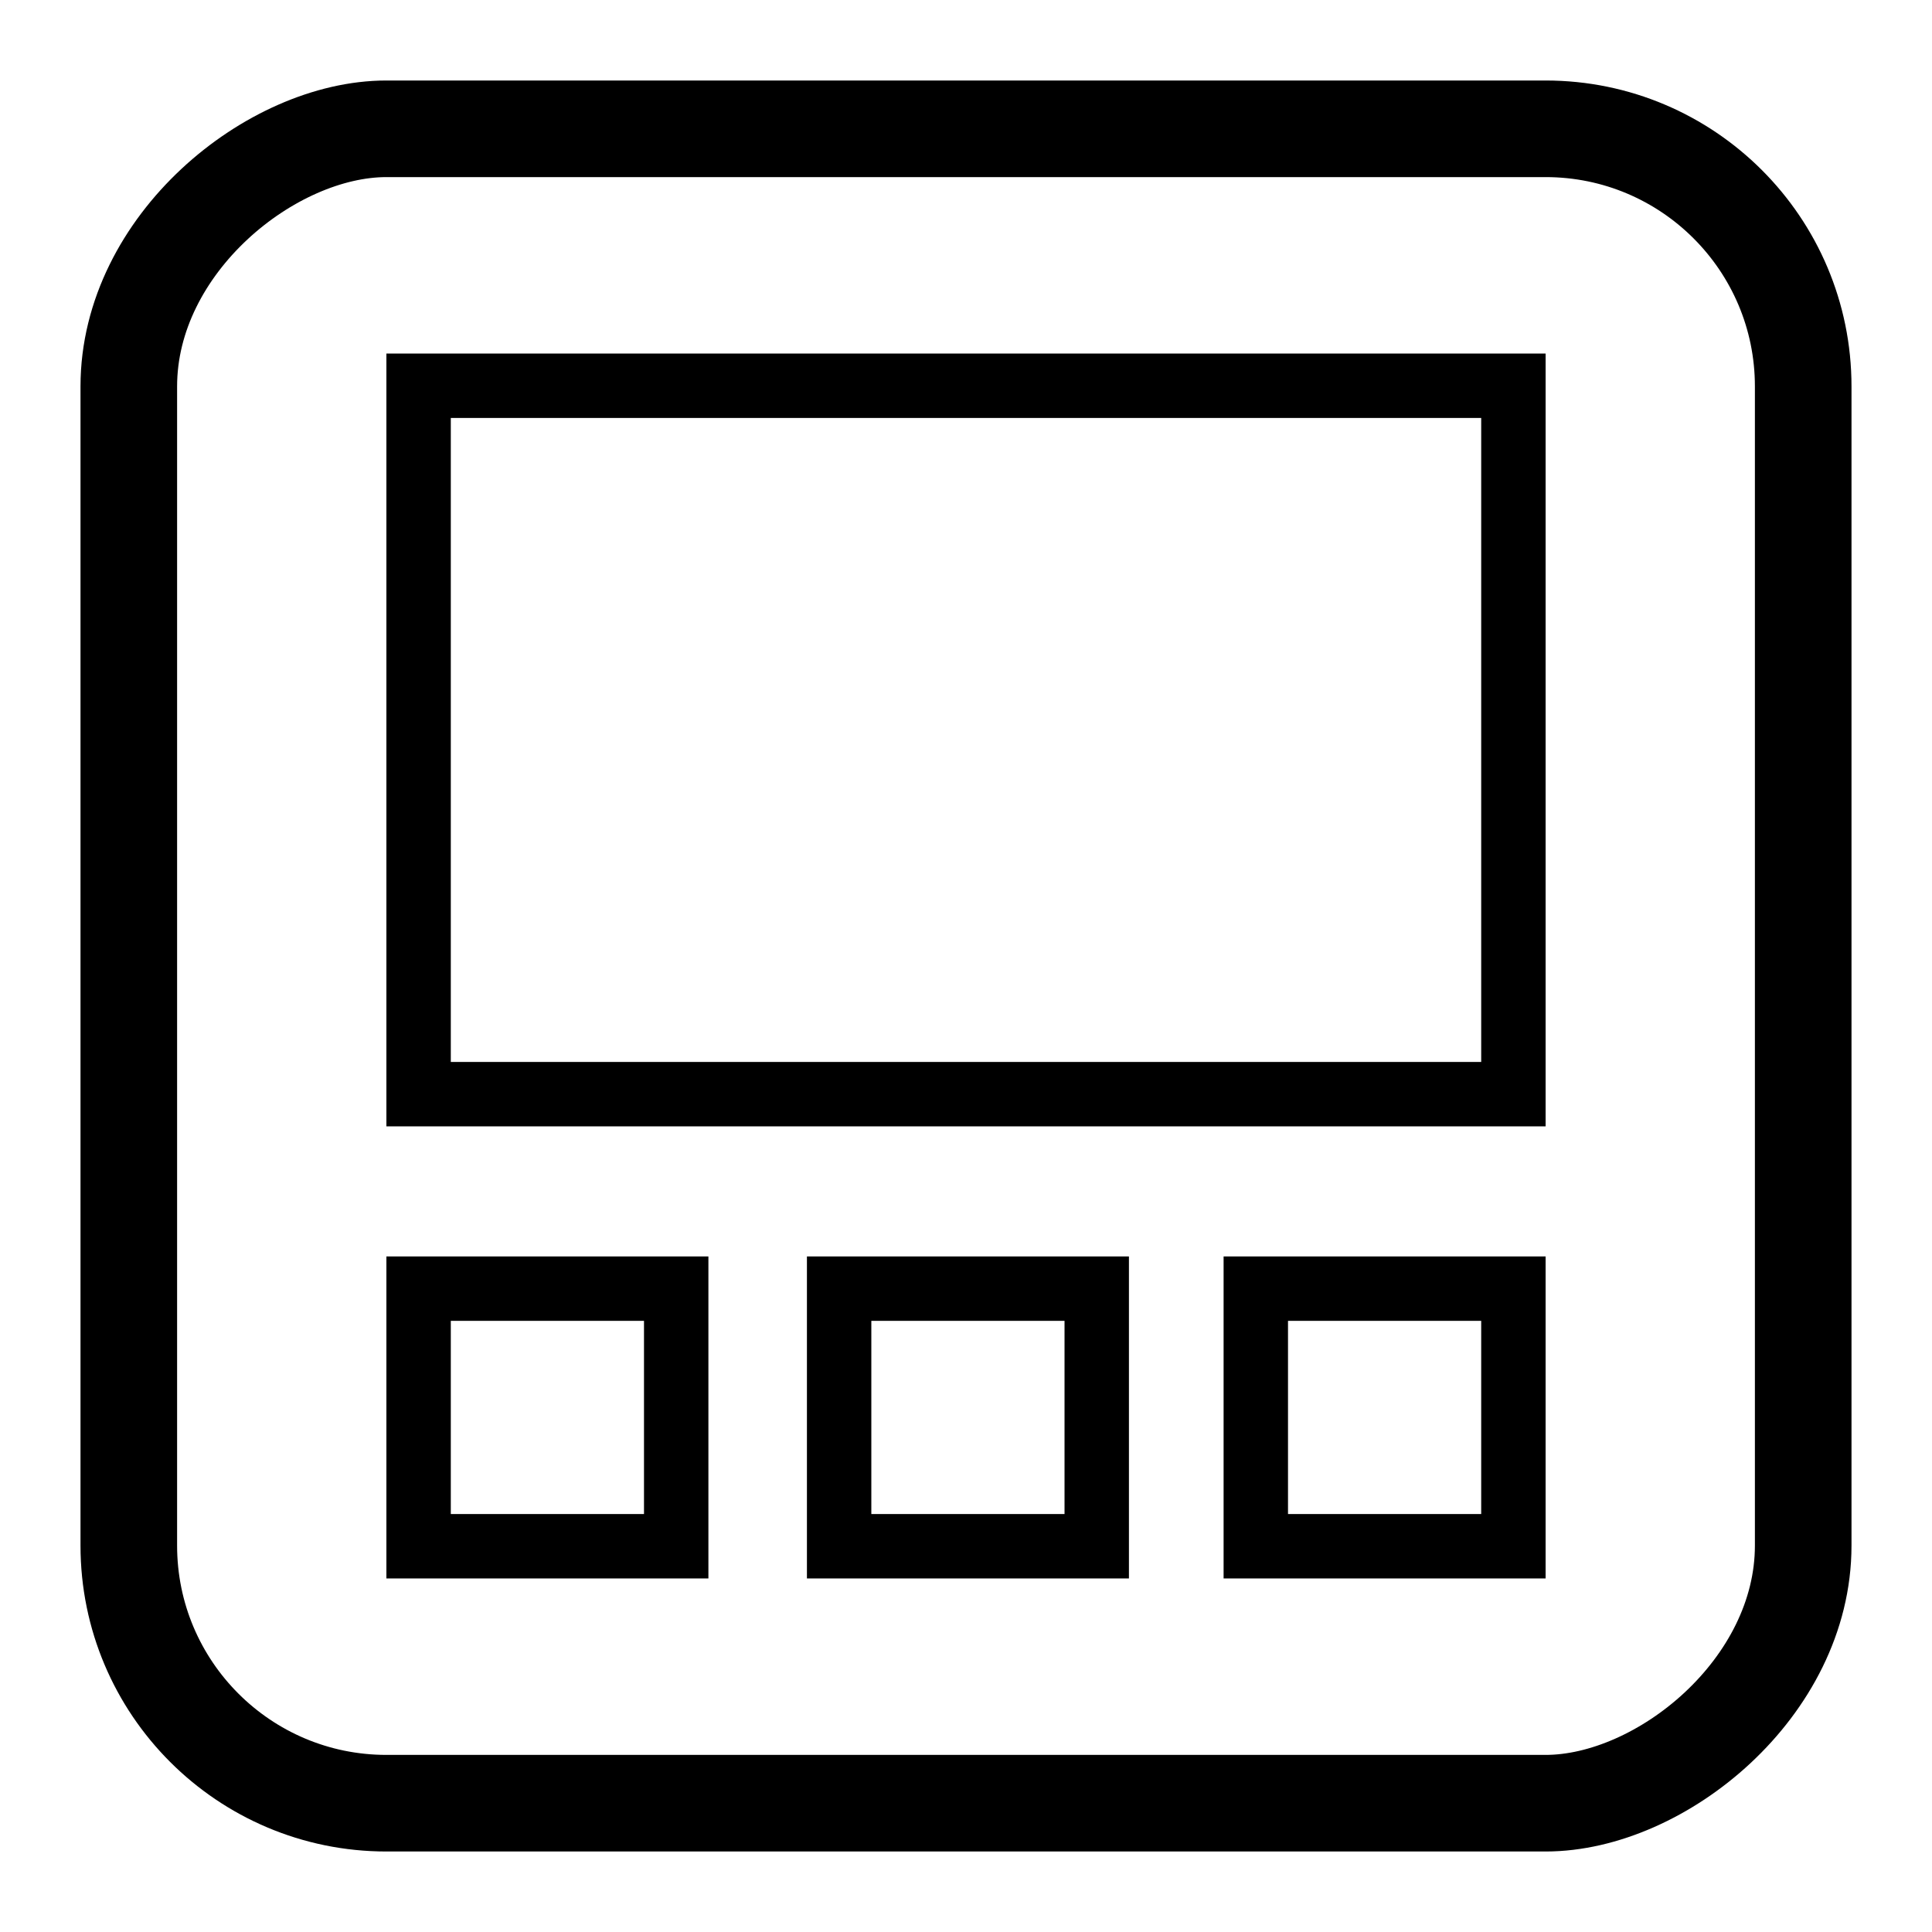 <svg xmlns="http://www.w3.org/2000/svg" viewBox="0 0 30 30"><title>cm_polaroid_squares_space</title><rect x="2" y="2" width="26" height="26" rx="4" transform="translate(0 30) rotate(-90)" style="fill:none;stroke:#000000;stroke-miterlimit:10;stroke-width:1.5px"/><rect x="6.5" y="5.99" width="17" height="11" style="fill:none;stroke:#000000;stroke-miterlimit:10"/><rect x="6.5" y="20.01" width="4" height="4" style="fill:none;stroke:#000000;stroke-miterlimit:10"/><rect x="19.5" y="20.01" width="4" height="4" style="fill:none;stroke:#000000;stroke-miterlimit:10"/><rect x="13.03" y="20.01" width="4" height="4" style="fill:none;stroke:#000000;stroke-miterlimit:10"/></svg>